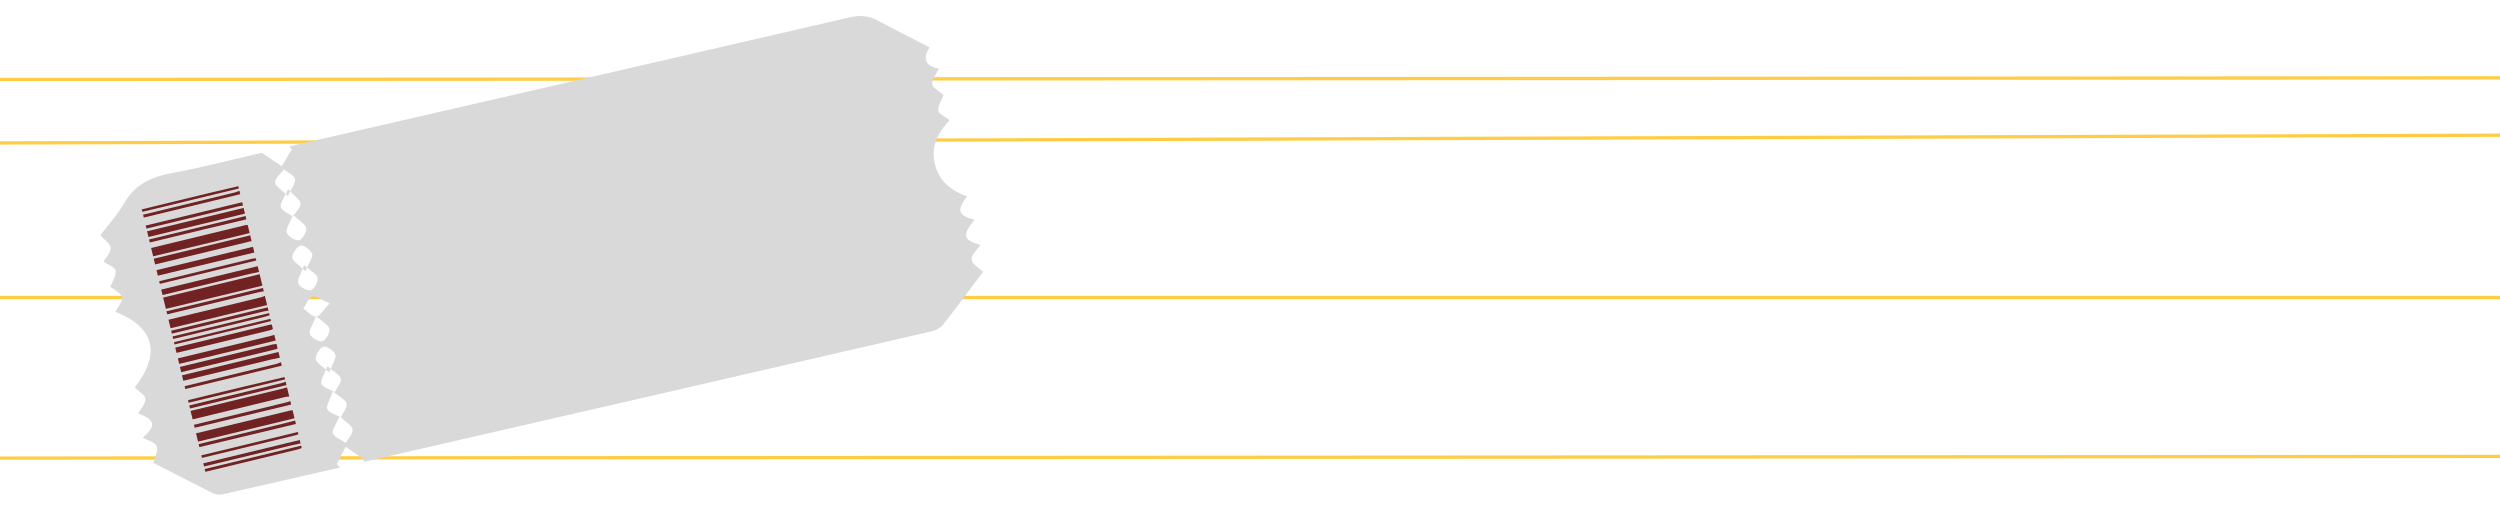 <svg width="1512" height="308" viewBox="0 0 1512 308" fill="none" xmlns="http://www.w3.org/2000/svg">
<path d="M-65 179.939L1587 179.939" stroke="#FFCD45" stroke-width="2"/>
<path d="M-13 277.064L1663 275.939" stroke="#FFCD45" stroke-width="2"/>
<path d="M-3 48.065L1527 47.065" stroke="#FFCD45" stroke-width="2"/>
<path d="M-18.757 86.514L1640.05 81.369" stroke="#FFCD45" stroke-width="2"/>
<path d="M562.181 28.594C557.026 37.092 561.378 40.224 567.752 41.561C566.224 44.895 563.416 48.182 563.837 50.995C564.205 53.426 568.238 55.32 570.704 57.502C569.69 60.125 567.326 63.525 567.465 66.853C567.538 68.758 571.688 70.553 574.307 72.646C568.183 79.354 562.741 87.361 565.312 98.771C567.805 109.769 575.268 115.24 584.84 118.771C578.436 127.358 579.361 130.02 589.384 132.944C581.722 142.485 582.292 144.887 592.99 148.25C585.612 156.683 585.696 157.652 594.615 164.316C586.548 175.045 578.625 185.868 570.318 196.384C568.73 198.402 565.812 199.845 563.253 200.433C449.117 226.778 334.967 252.983 220.8 279.192C220.272 279.313 219.684 279.251 219.977 277.728C216.342 275.222 212.694 272.737 209.059 270.23C207.253 273.718 205.435 277.226 203.629 280.713C204.322 281.381 205.014 282.048 205.69 282.719C181.867 288.196 158.057 293.723 134.203 299.063C132.453 299.465 130.182 298.963 128.496 298.129C116.486 292.158 104.569 285.986 92.634 279.89C96.685 269.382 96.54 269.056 86.31 264.778C94.689 257.372 93.928 253.99 83.55 250.051C85.139 247.134 88.171 244.066 87.948 241.206C87.765 238.823 83.813 236.677 81.493 234.372C97.485 213.735 93.454 197.863 69.803 188.585C71.265 185.644 74.391 182.23 73.755 179.843C73.024 177.118 68.953 175.287 66.69 173.382C67.759 170.621 70.327 167.048 69.969 163.752C69.73 161.652 65.163 160.006 62.59 158.19C63.804 156.061 66.909 153.011 66.895 149.924C66.893 147.499 63.044 145.042 60.658 142.303C65.23 136.257 70.94 130.093 75.051 122.95C81.648 111.498 91.406 106.991 103.694 104.723C122.822 101.206 141.683 96.224 158.34 92.394C163.439 95.822 166.932 98.163 170.404 100.491C172.435 97.078 174.47 93.681 176.501 90.268C175.969 89.689 175.436 89.111 174.907 88.55L186.348 85.92C295.554 60.816 404.756 35.767 513.923 10.492C520.048 9.084 525.323 9.345 530.931 12.421C540.938 17.919 551.201 22.944 562.14 28.568L562.181 28.594ZM174.151 118.531C176.276 113.784 178.946 110.655 178.38 108.27C177.843 105.932 174.036 104.345 171.667 102.429C169.755 105.078 166.457 107.669 166.356 110.405C166.292 112.468 170.329 114.756 174.135 118.534L174.151 118.531ZM197.982 221.518C196.155 226.573 193.528 230.267 194.453 232.175C195.615 234.585 199.692 235.534 202.502 237.098C203.842 234.382 206.593 231.378 206.126 229.042C205.65 226.672 201.94 224.974 197.982 221.518ZM174.314 114.397C171.914 119.764 169.148 123.077 169.844 125.198C170.652 127.654 174.538 129.06 177.069 130.922C178.77 128.339 181.858 125.742 181.776 123.192C181.707 120.926 178.155 118.706 174.297 114.401L174.314 114.397ZM205.392 251.633C203.301 256.678 200.49 260.252 201.345 262.158C202.473 264.719 206.435 266.001 209.168 267.834C210.668 265.135 213.57 262.258 213.248 259.799C212.946 257.425 209.28 255.465 205.392 251.633ZM201.301 236.709C199.559 241.835 196.984 245.607 197.955 247.486C199.208 249.911 203.26 250.83 206.124 252.399C207.415 249.623 210.118 246.558 209.618 244.158C209.13 241.809 205.378 240.156 201.301 236.709ZM199.374 183.414C194.133 181.259 190.87 178.631 188.782 179.38C186.455 180.221 185.193 184.104 183.472 186.674C186.078 188.41 188.776 191.599 191.267 191.476C193.45 191.369 195.428 187.573 199.374 183.414ZM183.902 160.344C182.052 165.602 179.571 169.101 180.394 171.319C181.221 173.555 185.728 176.076 187.957 175.564C189.955 175.104 192.502 170.458 192.113 168.086C191.736 165.765 187.965 163.955 183.902 160.344ZM199.125 225.279C201.096 219.94 203.571 216.568 202.784 214.431C201.917 212.097 197.547 209.113 195.589 209.671C193.384 210.285 190.762 214.607 190.96 217.131C191.124 219.357 194.934 221.338 199.129 225.297L199.125 225.279ZM177.196 129.886C175.16 135.242 172.597 138.687 173.414 140.727C174.33 143.05 178.577 145.721 180.825 145.294C182.826 144.924 185.437 140.407 185.202 137.946C184.988 135.731 181.293 133.796 177.192 129.869L177.196 129.886ZM184.655 163.997C186.817 158.883 189.443 155.638 188.747 153.517C187.983 151.177 183.712 148.098 181.751 148.567C179.51 149.1 176.692 153.251 176.8 155.76C176.886 157.95 180.666 160.027 184.655 163.997ZM191.184 191.189C189.185 196.482 186.606 199.932 187.414 202.01C188.302 204.285 192.686 206.871 194.902 206.379C196.937 205.929 199.54 201.45 199.258 199.017C199.008 196.793 195.258 194.924 191.168 191.193L191.184 191.189Z" fill="#D9D9D9"/>
<g clip-path="url(#clip0_552_2158)">
<path d="M158.698 172.754C139.229 177.439 119.758 182.118 100.289 186.803C99.399 187.018 98.506 187.235 97.437 187.494L95.784 180.668L157.023 165.838L158.698 172.754Z" fill="#712222"/>
<path d="M161.546 184.512C154.356 186.202 147.161 187.871 139.98 189.595C127.549 192.583 115.131 195.612 102.704 198.622L100.187 199.231L98.94 194.084L101.471 193.472C120.177 188.941 138.884 184.411 157.588 179.867C158.481 179.651 159.334 179.283 160.207 178.983C160.654 180.829 161.101 182.674 161.546 184.512Z" fill="#712222"/>
<path d="M174.938 239.819C174.024 239.93 173.087 239.951 172.202 240.165C153.557 244.659 134.923 249.178 116.283 253.692C115.398 253.907 114.517 254.12 113.535 254.358L112.296 249.238C113.193 249.021 113.999 248.826 114.809 248.63C133.587 244.082 152.361 239.536 171.139 234.989C171.965 234.789 172.777 234.526 173.595 234.291C174.042 236.136 174.489 237.981 174.934 239.82L174.938 239.819Z" fill="#712222"/>
<path d="M150.998 140.956C131.429 145.665 111.865 150.381 92.297 155.098C91.479 155.296 90.66 155.494 89.704 155.725L88.549 150.953C89.051 150.728 89.535 150.428 90.061 150.3C109.483 145.582 128.904 140.879 148.332 136.189C148.808 136.074 149.328 136.139 149.828 136.121C150.219 137.737 150.609 139.346 151 140.963L150.998 140.956Z" fill="#712222"/>
<path d="M178.12 252.957L116.847 267.795L115.699 263.057C116.124 262.859 116.542 262.574 117.005 262.462C136.627 257.696 156.253 252.943 175.882 248.204C176.224 248.122 176.592 248.143 176.947 248.115L178.12 252.957Z" fill="#712222"/>
<path d="M148.151 129.199L86.895 144.033C86.556 142.888 86.275 141.95 85.883 140.621L147.314 125.744L148.151 129.199Z" fill="#712222"/>
<path d="M152.169 145.791L90.9 160.628C90.584 159.545 90.31 158.612 89.904 157.212L151.332 142.337L152.169 145.791Z" fill="#712222"/>
<path d="M153.842 152.707C137.198 156.701 120.548 160.689 103.906 164.69C100.184 165.584 96.465 166.492 92.573 167.434C92.24 166.333 91.962 165.401 91.578 164.128L153.006 149.253L153.842 152.707Z" fill="#712222"/>
<path d="M156.688 164.457C154.812 164.853 152.932 165.213 151.068 165.657C133.394 169.922 115.726 174.215 98.055 178.495L95.412 179.135C95.08 178.04 94.799 177.117 94.424 175.878L155.852 161.003L156.688 164.457Z" fill="#712222"/>
<path d="M166.735 205.947L105.408 220.798L104.602 217.468L107.115 216.859C125.893 212.312 144.671 207.765 163.449 203.218C164.275 203.017 165.084 202.741 165.9 202.499L166.737 205.954L166.735 205.947Z" fill="#712222"/>
<path d="M169.247 216.317C167.371 216.712 165.491 217.072 163.627 217.516C145.952 221.782 128.284 226.075 110.613 230.354L107.97 230.994C107.639 229.899 107.358 228.976 106.983 227.738L168.41 212.862L169.247 216.317Z" fill="#712222"/>
<path d="M165.06 199.031C164.535 199.254 164.027 199.546 163.484 199.677C144.213 204.359 124.942 209.025 105.666 213.686C104.572 213.951 103.354 214.635 103.171 211.162C103.579 210.982 104.005 210.717 104.469 210.605C124.083 205.841 143.706 201.096 163.324 196.352C163.667 196.27 164.034 196.291 164.39 196.263C164.614 197.186 164.837 198.108 165.06 199.031Z" fill="#712222"/>
<path d="M167.907 210.782C167.579 210.927 167.264 211.121 166.921 211.204C147.235 215.979 127.547 220.747 107.857 225.507C107.519 225.589 107.156 225.589 106.765 225.632C105.585 223.48 105.853 222.541 107.294 222.251C109.596 221.789 111.859 221.168 114.139 220.615C130.996 216.533 147.849 212.452 164.707 208.377C165.53 208.178 166.389 208.131 167.236 208.014C167.46 208.937 167.683 209.859 167.907 210.782Z" fill="#712222"/>
<path d="M145.305 117.447L83.167 132.495C83.041 132.063 82.914 131.631 82.79 131.191C83.541 130.862 84.266 130.407 85.051 130.217C104.104 125.581 123.163 120.973 142.22 116.336C143.105 116.122 143.944 115.699 144.801 115.366L145.303 117.44L145.305 117.447Z" fill="#712222"/>
<path d="M181.803 268.17C179.998 268.548 178.179 268.886 176.388 269.32C158.221 273.704 140.056 278.118 121.885 282.489C121.108 282.677 120.263 282.58 119.449 282.616L119.163 281.143L181.301 266.096C181.467 266.782 181.635 267.476 181.803 268.17Z" fill="#712222"/>
<path d="M146.979 124.363C146.138 124.486 145.277 124.548 144.455 124.747C125.59 129.3 106.736 133.881 87.868 138.42C87.088 138.61 86.232 138.508 85.412 138.538C85.323 138.075 85.235 137.604 85.145 137.141L146.477 122.289L146.979 124.363Z" fill="#712222"/>
<path d="M148.989 132.66C140.69 134.626 132.384 136.563 124.093 138.557C112.688 141.296 101.294 144.078 89.891 146.824C89.123 147.01 88.321 147.043 87.535 147.153C87.428 146.767 87.321 146.382 87.219 145.995C87.894 145.678 88.534 145.236 89.242 145.058C108.165 140.453 127.099 135.875 146.025 131.285C146.852 131.084 147.668 130.821 148.486 130.586L148.989 132.66Z" fill="#712222"/>
<path d="M159.536 176.216C158.695 176.338 157.834 176.4 157.012 176.599C138.147 181.153 119.293 185.733 100.425 190.273C99.644 190.462 98.789 190.361 97.971 190.397C97.881 189.934 97.794 189.464 97.704 189.001L159.035 174.148L159.537 176.223L159.536 176.216Z" fill="#712222"/>
<path d="M162.381 187.967C161.466 188.078 160.53 188.099 159.64 188.315C140.849 192.843 122.066 197.406 103.269 201.929C102.48 202.12 101.628 202.033 100.802 202.071C100.717 201.629 100.63 201.18 100.545 200.738L161.877 185.886C162.047 186.586 162.213 187.273 162.381 187.967Z" fill="#712222"/>
<path d="M170.418 221.152L109.091 236.003C108.964 235.572 108.839 235.147 108.712 234.715C109.466 234.378 110.19 233.916 110.979 233.725C129.76 229.155 148.548 224.613 167.329 220.042C168.218 219.827 169.053 219.405 169.914 219.071C170.082 219.765 170.248 220.452 170.416 221.145L170.418 221.152Z" fill="#712222"/>
<path d="M173.266 232.91L111.984 247.75C111.863 247.486 111.74 247.214 111.614 246.951C111.854 246.555 112.025 245.963 112.343 245.798C112.914 245.491 113.568 245.435 114.19 245.285C132.843 240.768 151.491 236.252 170.14 231.721C171.034 231.505 171.886 231.137 172.759 230.837C172.927 231.531 173.094 232.217 173.262 232.911L173.266 232.91Z" fill="#712222"/>
<path d="M176.112 244.661C156.417 249.401 136.724 254.148 117.027 258.881C116.259 259.067 115.46 259.128 114.677 259.252C114.575 258.865 114.472 258.479 114.366 258.093C115.109 257.752 115.816 257.272 116.596 257.083C135.451 252.488 154.31 247.928 173.169 243.354C173.996 243.154 174.796 242.843 175.605 242.588C175.773 243.282 175.939 243.968 176.107 244.662L176.112 244.661Z" fill="#712222"/>
<path d="M178.957 256.411C164.096 259.973 149.233 263.528 134.374 267.097C129.465 268.279 124.567 269.48 119.655 270.647C118.962 270.815 118.23 270.838 117.518 270.929C117.413 270.551 117.304 270.174 117.197 269.788C117.87 269.464 118.511 269.007 119.219 268.828C137.243 264.434 155.277 260.082 173.308 255.701C175.032 255.283 176.738 254.789 178.457 254.329L178.959 256.403L178.957 256.411Z" fill="#712222"/>
<path d="M163.051 190.734C161.687 191.123 160.328 191.555 158.95 191.889C140.37 196.395 121.785 200.896 103.202 205.389C102.442 205.573 101.645 205.589 100.864 205.683C100.774 205.257 100.688 204.83 100.598 204.404L162.719 189.36L163.053 190.741L163.051 190.734Z" fill="#712222"/>
<path d="M144.468 113.993L82.356 129.034C82.245 128.687 82.135 128.339 82.024 127.991C82.684 127.67 83.315 127.209 84.013 127.04C98.236 123.566 112.465 120.113 126.701 116.688C132.502 115.29 138.322 113.969 144.134 112.613L144.468 113.993Z" fill="#712222"/>
<path d="M182.473 270.93C181.817 271.199 181.178 271.552 180.497 271.717C161.222 276.4 141.939 281.069 122.656 285.724C121.901 285.907 121.094 285.882 120.312 285.954C120.219 285.499 120.121 285.038 120.028 284.583L182.137 269.543C182.249 270.008 182.362 270.472 182.473 270.93Z" fill="#712222"/>
<path d="M163.889 194.189L101.772 209.231C101.662 208.773 101.549 208.309 101.438 207.851L163.555 192.809L163.889 194.189Z" fill="#712222"/>
<path d="M155.015 157.549L93.708 172.395C93.594 172.033 93.476 171.673 93.364 171.318C94.023 170.975 94.641 170.48 95.341 170.303C105.146 167.892 114.966 165.529 124.779 163.152C133.902 160.943 143.026 158.734 152.153 156.538C152.976 156.339 153.839 156.291 154.682 156.175L155.017 157.556L155.015 157.549Z" fill="#712222"/>
<path d="M172.426 229.448L111.124 244.293C111.012 243.939 110.895 243.585 110.783 243.231C111.444 242.894 112.066 242.413 112.765 242.236C124.162 239.447 135.561 236.665 146.969 233.939C155.335 231.942 163.716 230.023 172.092 228.068L172.426 229.448Z" fill="#712222"/>
<path d="M180.463 262.634C179.79 262.864 179.133 263.147 178.444 263.314C159.443 267.923 140.441 272.532 121.43 277.121C120.675 277.304 119.873 277.314 119.093 277.4L118.824 276.107L180.131 261.261C180.24 261.712 180.353 262.176 180.463 262.634Z" fill="#712222"/>
</g>
<defs>
<clipPath id="clip0_552_2158">
<rect width="214.118" height="64.445" fill="white" transform="translate(141.635 83.594) rotate(76.387)"/>
</clipPath>
</defs>
</svg>
